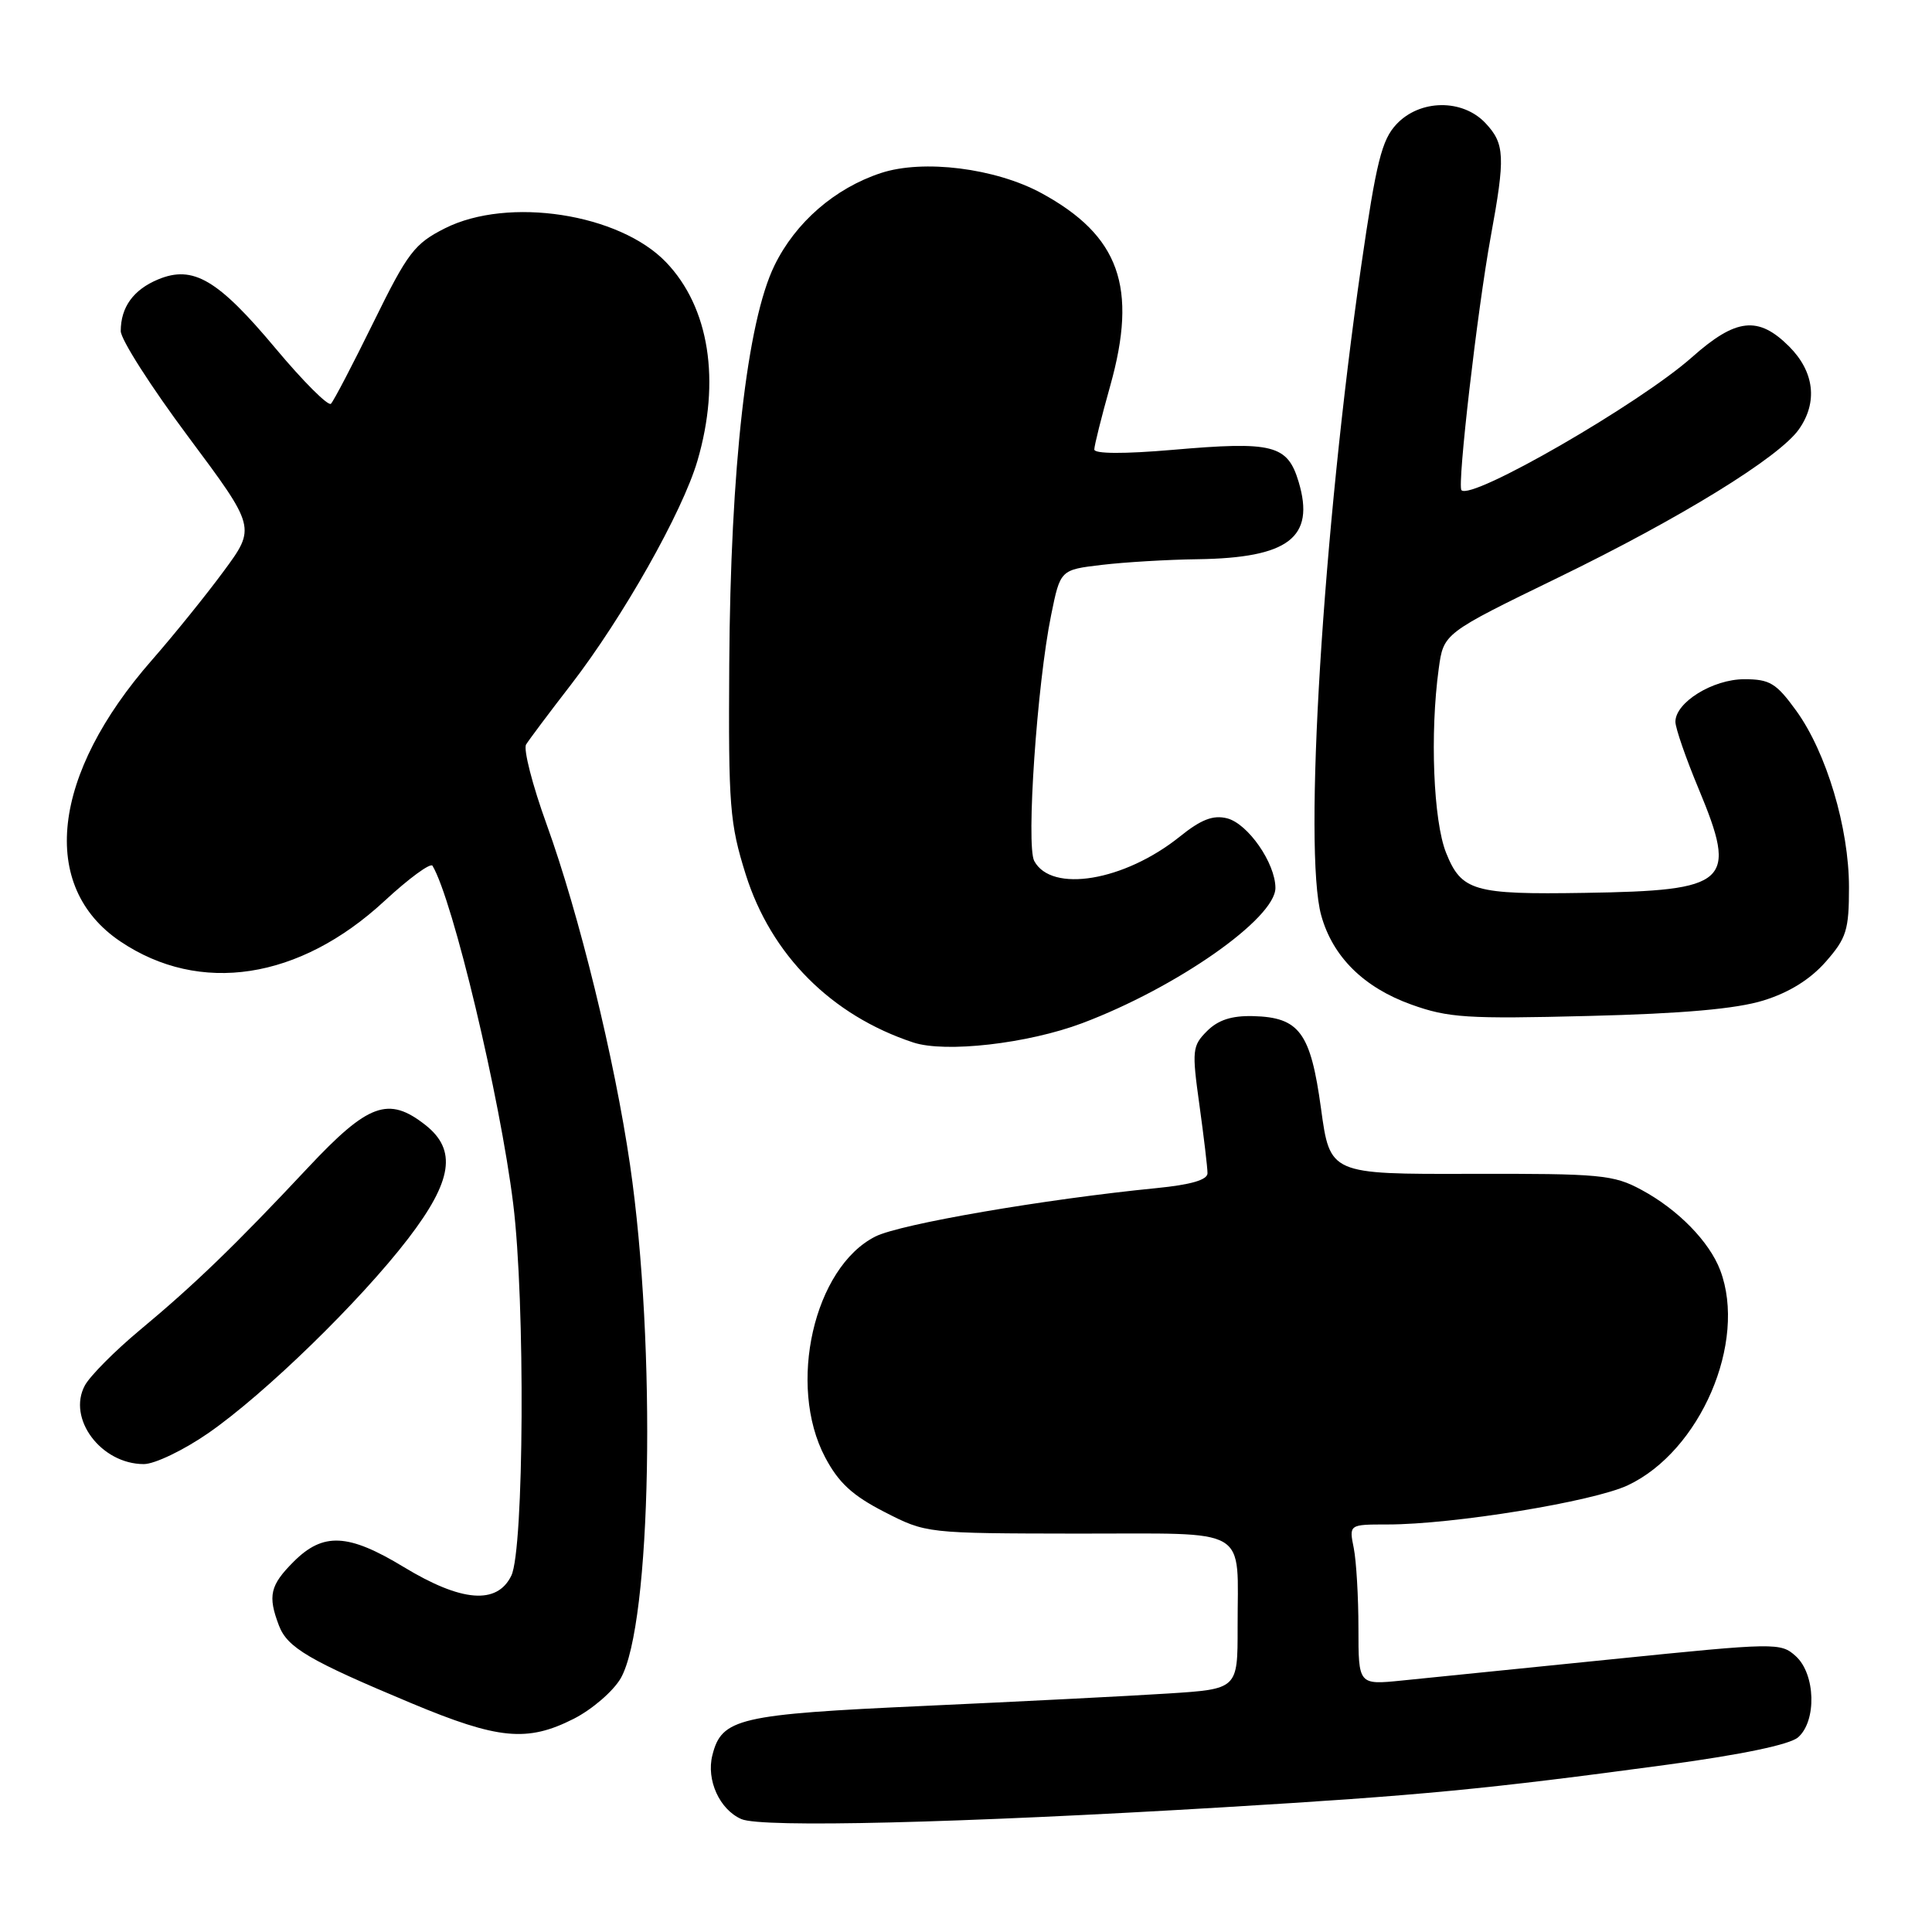 <?xml version="1.0" encoding="UTF-8" standalone="no"?>
<!DOCTYPE svg PUBLIC "-//W3C//DTD SVG 1.1//EN" "http://www.w3.org/Graphics/SVG/1.1/DTD/svg11.dtd" >
<svg xmlns="http://www.w3.org/2000/svg" xmlns:xlink="http://www.w3.org/1999/xlink" version="1.1" viewBox="0 0 256 256">
 <g >
 <path fill="currentColor"
d=" M 162.00 239.48 C 188.32 237.90 196.88 237.08 221.00 233.82 C 230.81 232.49 237.14 231.17 238.25 230.21 C 240.74 228.05 240.57 221.82 237.95 219.45 C 235.95 217.64 235.34 217.65 213.70 219.85 C 201.49 221.09 188.91 222.36 185.75 222.68 C 180.00 223.26 180.00 223.26 180.00 215.75 C 180.00 211.63 179.72 206.84 179.38 205.13 C 178.75 202.00 178.75 202.00 183.84 202.00 C 192.56 202.00 211.06 198.98 215.69 196.81 C 225.30 192.29 231.53 177.82 227.94 168.32 C 226.50 164.52 222.35 160.27 217.50 157.66 C 213.80 155.66 212.10 155.50 194.86 155.54 C 176.23 155.59 176.23 155.59 175.04 146.88 C 173.66 136.81 172.19 134.80 166.04 134.64 C 163.20 134.57 161.41 135.15 159.94 136.62 C 157.98 138.58 157.92 139.17 158.93 146.42 C 159.52 150.67 160.00 154.73 160.00 155.46 C 160.00 156.34 157.81 156.98 153.25 157.43 C 138.39 158.90 119.31 162.18 116.00 163.84 C 107.85 167.94 104.29 183.55 109.33 193.09 C 111.11 196.47 112.94 198.16 117.19 200.34 C 122.73 203.18 122.75 203.18 142.78 203.21 C 166.03 203.24 163.96 202.03 163.99 215.66 C 164.00 223.81 164.00 223.81 154.75 224.40 C 149.66 224.73 135.16 225.46 122.51 226.04 C 97.83 227.16 95.62 227.67 94.39 232.59 C 93.57 235.87 95.35 239.78 98.24 241.04 C 100.93 242.21 127.04 241.57 162.00 239.48 Z  M 76.02 227.75 C 78.46 226.51 81.26 224.09 82.25 222.38 C 86.33 215.25 87.00 178.44 83.48 154.33 C 81.43 140.29 76.73 121.12 72.43 109.23 C 70.55 104.04 69.33 99.28 69.71 98.65 C 70.10 98.02 72.77 94.45 75.65 90.73 C 82.53 81.81 90.42 67.85 92.41 61.07 C 95.52 50.46 93.99 40.73 88.26 34.75 C 82.07 28.29 67.34 26.03 58.96 30.25 C 54.92 32.29 54.03 33.45 49.50 42.68 C 46.75 48.28 44.21 53.15 43.85 53.50 C 43.49 53.85 40.18 50.55 36.51 46.16 C 28.87 37.03 25.59 35.10 20.96 37.02 C 17.68 38.38 16.00 40.70 16.00 43.87 C 16.00 44.98 20.03 51.28 24.96 57.89 C 33.91 69.90 33.91 69.90 29.63 75.70 C 27.28 78.89 23.01 84.17 20.15 87.44 C 6.81 102.65 5.14 117.46 15.94 124.74 C 26.48 131.84 39.67 129.83 50.95 119.38 C 54.19 116.38 57.05 114.29 57.31 114.72 C 60.01 119.22 66.26 145.40 68.00 159.50 C 69.61 172.44 69.44 205.33 67.75 208.79 C 65.86 212.66 61.15 212.28 53.50 207.64 C 46.14 203.18 42.83 203.02 38.92 206.92 C 35.78 210.06 35.46 211.45 36.96 215.39 C 38.08 218.33 40.94 220.01 54.50 225.68 C 66.03 230.50 69.86 230.87 76.02 227.75 Z  M 27.58 189.91 C 35.08 184.72 47.74 172.40 54.10 164.10 C 59.95 156.46 60.57 152.38 56.37 149.07 C 51.47 145.22 48.80 146.19 40.78 154.75 C 31.17 165.01 25.75 170.24 18.50 176.27 C 15.20 179.02 11.94 182.31 11.25 183.57 C 8.87 187.96 13.39 194.00 19.06 194.00 C 20.49 194.00 24.33 192.16 27.58 189.91 Z  M 143.39 135.58 C 155.92 130.86 169.00 121.70 169.00 117.65 C 168.99 114.36 165.35 109.13 162.59 108.43 C 160.74 107.97 159.15 108.58 156.31 110.87 C 148.97 116.75 139.33 118.36 137.04 114.08 C 135.95 112.03 137.41 90.66 139.28 81.50 C 140.50 75.50 140.50 75.50 146.00 74.85 C 149.03 74.49 154.73 74.15 158.68 74.10 C 170.74 73.93 174.28 71.23 172.08 63.86 C 170.60 58.93 168.70 58.45 155.35 59.61 C 148.95 60.16 145.00 60.14 145.00 59.56 C 145.00 59.05 145.95 55.25 147.11 51.12 C 150.78 38.05 148.34 31.23 138.01 25.60 C 131.91 22.28 122.33 21.08 116.72 22.93 C 110.62 24.94 105.40 29.47 102.62 35.18 C 98.98 42.63 96.79 61.95 96.63 88.00 C 96.51 106.84 96.69 109.10 98.81 115.86 C 102.17 126.53 110.14 134.54 121.00 138.13 C 125.25 139.54 136.18 138.29 143.39 135.58 Z  M 233.66 132.57 C 237.06 131.52 239.86 129.78 241.91 127.45 C 244.67 124.31 245.00 123.25 245.00 117.57 C 245.00 109.71 242.01 99.69 238.00 94.16 C 235.36 90.52 234.51 90.00 231.13 90.00 C 226.96 90.00 222.00 93.07 222.00 95.64 C 222.00 96.47 223.38 100.46 225.08 104.53 C 230.27 117.00 229.16 118.01 210.00 118.31 C 195.27 118.55 193.65 118.08 191.61 112.99 C 189.93 108.77 189.46 97.19 190.64 88.60 C 191.28 83.92 191.28 83.92 206.39 76.57 C 222.73 68.63 235.77 60.59 238.37 56.88 C 240.89 53.29 240.41 49.26 237.08 45.92 C 232.98 41.82 230.03 42.15 224.19 47.34 C 217.22 53.52 194.96 66.36 193.65 64.95 C 193.07 64.32 195.75 41.15 197.52 31.42 C 199.48 20.74 199.40 19.05 196.83 16.31 C 193.79 13.08 188.14 13.15 185.04 16.46 C 183.09 18.53 182.36 21.47 180.37 35.21 C 175.30 70.33 172.68 112.72 175.07 121.30 C 176.59 126.78 180.71 130.85 187.01 133.11 C 191.91 134.87 194.42 135.03 210.50 134.62 C 223.02 134.31 230.07 133.68 233.66 132.57 Z "/>
</g>
</svg>